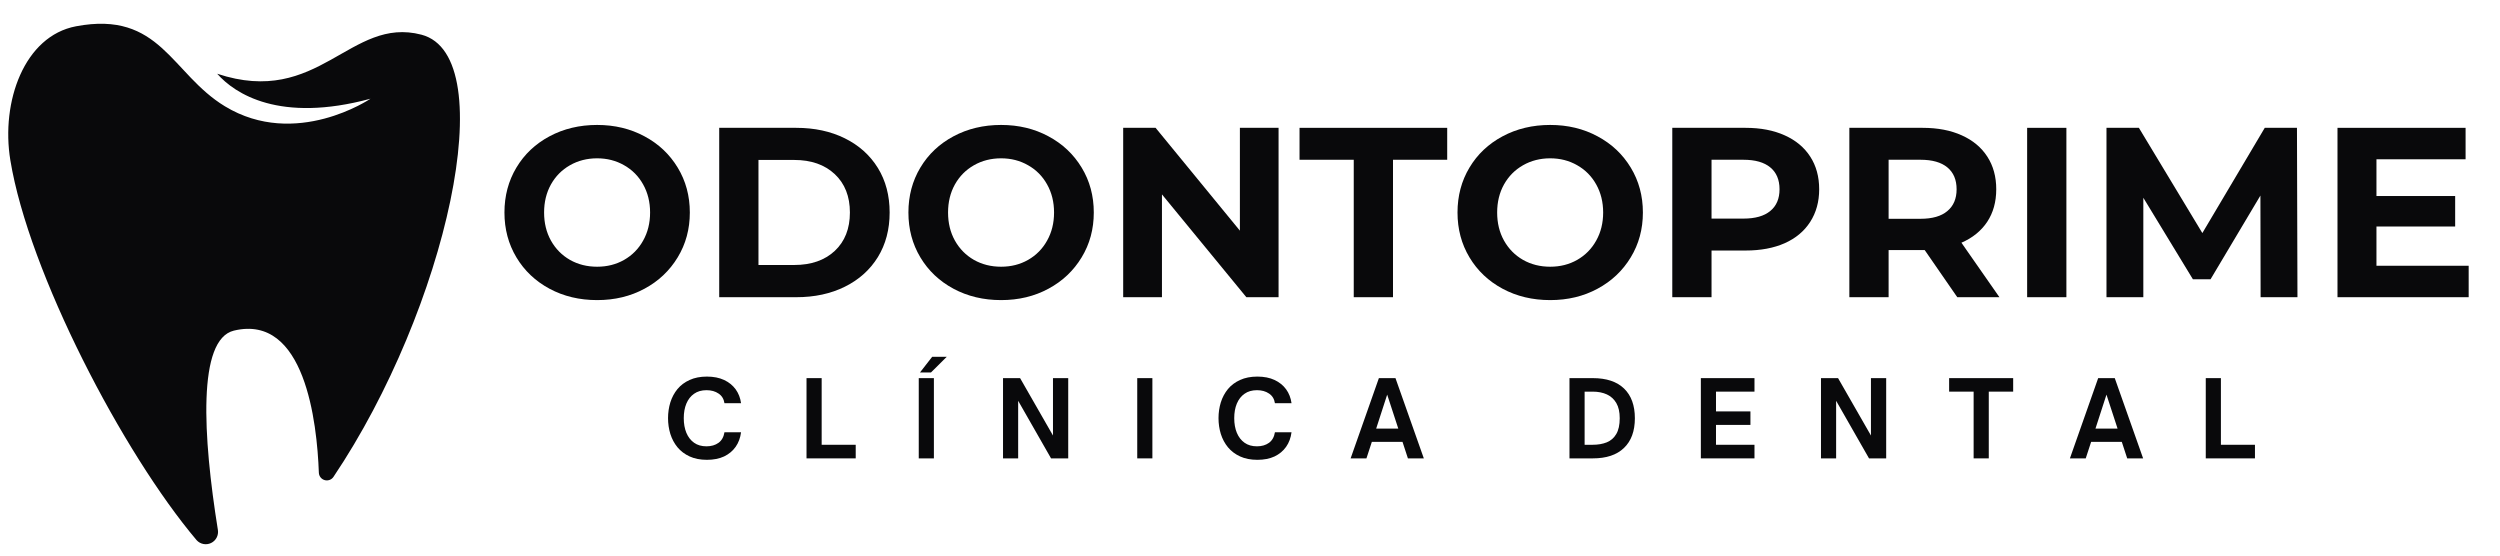 <svg xmlns="http://www.w3.org/2000/svg" xmlns:xlink="http://www.w3.org/1999/xlink" width="540" zoomAndPan="magnify" viewBox="0 0 404.88 90" height="120" preserveAspectRatio="xMidYMid meet" version="1.0"><defs><g/><clipPath id="308bb34731"><path d="M 1 3 L 75 3 L 75 88.645 L 1 88.645 Z M 1 3 " clip-rule="nonzero"/></clipPath></defs><g clip-path="url(#308bb34731)"><path fill="#09090b" d="M 12.258 4.258 C 3.871 5.84 0.059 16.473 1.617 25.961 C 4.594 44.117 19.844 73.383 31.789 87.504 C 32.379 88.16 33.332 88.352 34.129 87.969 C 34.926 87.59 35.375 86.73 35.238 85.855 C 32.797 70.656 31.906 54.977 37.836 53.559 C 49.332 50.809 51.297 68.395 51.594 76.57 C 51.609 77.129 51.984 77.617 52.523 77.773 C 53.062 77.93 53.641 77.727 53.957 77.262 C 72.234 50.078 81.418 9.094 68.223 5.621 C 56.645 2.574 51.625 17.438 35.121 11.945 C 37.973 15.176 45.227 19.98 59.961 15.992 C 59.961 15.992 47.867 24.195 36.375 17.219 C 27.68 11.945 25.914 1.676 12.258 4.258 Z M 12.258 4.258 " fill-opacity="1" fill-rule="evenodd"/></g><g fill="#09090b" fill-opacity="1"><g transform="translate(80.13, 48.147)"><g><path d="M 16.547 0.469 C 13.691 0.469 11.117 -0.145 8.828 -1.375 C 6.547 -2.602 4.758 -4.297 3.469 -6.453 C 2.176 -8.609 1.531 -11.031 1.531 -13.719 C 1.531 -16.414 2.176 -18.844 3.469 -21 C 4.758 -23.156 6.547 -24.844 8.828 -26.062 C 11.117 -27.289 13.691 -27.906 16.547 -27.906 C 19.391 -27.906 21.945 -27.289 24.219 -26.062 C 26.5 -24.844 28.289 -23.156 29.594 -21 C 30.906 -18.844 31.562 -16.414 31.562 -13.719 C 31.562 -11.031 30.906 -8.609 29.594 -6.453 C 28.289 -4.297 26.5 -2.602 24.219 -1.375 C 21.945 -0.145 19.391 0.469 16.547 0.469 Z M 16.547 -4.938 C 18.16 -4.938 19.617 -5.305 20.922 -6.047 C 22.234 -6.797 23.258 -7.836 24 -9.172 C 24.75 -10.504 25.125 -12.02 25.125 -13.719 C 25.125 -15.414 24.75 -16.93 24 -18.266 C 23.258 -19.598 22.234 -20.633 20.922 -21.375 C 19.617 -22.125 18.16 -22.5 16.547 -22.5 C 14.922 -22.5 13.453 -22.125 12.141 -21.375 C 10.836 -20.633 9.812 -19.598 9.062 -18.266 C 8.32 -16.93 7.953 -15.414 7.953 -13.719 C 7.953 -12.02 8.32 -10.504 9.062 -9.172 C 9.812 -7.836 10.836 -6.797 12.141 -6.047 C 13.453 -5.305 14.922 -4.938 16.547 -4.938 Z M 16.547 -4.938 "/></g></g></g><g fill="#09090b" fill-opacity="1"><g transform="translate(113.203, 48.147)"><g><path d="M 3.25 -27.438 L 15.719 -27.438 C 18.695 -27.438 21.328 -26.867 23.609 -25.734 C 25.898 -24.598 27.68 -23 28.953 -20.938 C 30.223 -18.875 30.859 -16.469 30.859 -13.719 C 30.859 -10.977 30.223 -8.57 28.953 -6.5 C 27.68 -4.438 25.898 -2.836 23.609 -1.703 C 21.328 -0.566 18.695 0 15.719 0 L 3.25 0 Z M 15.406 -5.219 C 18.145 -5.219 20.332 -5.977 21.969 -7.5 C 23.602 -9.031 24.422 -11.102 24.422 -13.719 C 24.422 -16.332 23.602 -18.406 21.969 -19.938 C 20.332 -21.469 18.145 -22.234 15.406 -22.234 L 9.609 -22.234 L 9.609 -5.219 Z M 15.406 -5.219 "/></g></g></g><g fill="#09090b" fill-opacity="1"><g transform="translate(145.572, 48.147)"><g><path d="M 16.547 0.469 C 13.691 0.469 11.117 -0.145 8.828 -1.375 C 6.547 -2.602 4.758 -4.297 3.469 -6.453 C 2.176 -8.609 1.531 -11.031 1.531 -13.719 C 1.531 -16.414 2.176 -18.844 3.469 -21 C 4.758 -23.156 6.547 -24.844 8.828 -26.062 C 11.117 -27.289 13.691 -27.906 16.547 -27.906 C 19.391 -27.906 21.945 -27.289 24.219 -26.062 C 26.5 -24.844 28.289 -23.156 29.594 -21 C 30.906 -18.844 31.562 -16.414 31.562 -13.719 C 31.562 -11.031 30.906 -8.609 29.594 -6.453 C 28.289 -4.297 26.5 -2.602 24.219 -1.375 C 21.945 -0.145 19.391 0.469 16.547 0.469 Z M 16.547 -4.938 C 18.16 -4.938 19.617 -5.305 20.922 -6.047 C 22.234 -6.797 23.258 -7.836 24 -9.172 C 24.75 -10.504 25.125 -12.02 25.125 -13.719 C 25.125 -15.414 24.75 -16.93 24 -18.266 C 23.258 -19.598 22.234 -20.633 20.922 -21.375 C 19.617 -22.125 18.16 -22.5 16.547 -22.5 C 14.922 -22.5 13.453 -22.125 12.141 -21.375 C 10.836 -20.633 9.812 -19.598 9.062 -18.266 C 8.32 -16.93 7.953 -15.414 7.953 -13.719 C 7.953 -12.02 8.32 -10.504 9.062 -9.172 C 9.812 -7.836 10.836 -6.797 12.141 -6.047 C 13.453 -5.305 14.922 -4.938 16.547 -4.938 Z M 16.547 -4.938 "/></g></g></g><g fill="#09090b" fill-opacity="1"><g transform="translate(178.646, 48.147)"><g><path d="M 28.422 -27.438 L 28.422 0 L 23.203 0 L 9.531 -16.656 L 9.531 0 L 3.25 0 L 3.25 -27.438 L 8.5 -27.438 L 22.156 -10.781 L 22.156 -27.438 Z M 28.422 -27.438 "/></g></g></g><g fill="#09090b" fill-opacity="1"><g transform="translate(210.309, 48.147)"><g><path d="M 8.938 -22.266 L 0.156 -22.266 L 0.156 -27.438 L 24.078 -27.438 L 24.078 -22.266 L 15.297 -22.266 L 15.297 0 L 8.938 0 Z M 8.938 -22.266 "/></g></g></g><g fill="#09090b" fill-opacity="1"><g transform="translate(234.526, 48.147)"><g><path d="M 16.547 0.469 C 13.691 0.469 11.117 -0.145 8.828 -1.375 C 6.547 -2.602 4.758 -4.297 3.469 -6.453 C 2.176 -8.609 1.531 -11.031 1.531 -13.719 C 1.531 -16.414 2.176 -18.844 3.469 -21 C 4.758 -23.156 6.547 -24.844 8.828 -26.062 C 11.117 -27.289 13.691 -27.906 16.547 -27.906 C 19.391 -27.906 21.945 -27.289 24.219 -26.062 C 26.5 -24.844 28.289 -23.156 29.594 -21 C 30.906 -18.844 31.562 -16.414 31.562 -13.719 C 31.562 -11.031 30.906 -8.609 29.594 -6.453 C 28.289 -4.297 26.5 -2.602 24.219 -1.375 C 21.945 -0.145 19.391 0.469 16.547 0.469 Z M 16.547 -4.938 C 18.16 -4.938 19.617 -5.305 20.922 -6.047 C 22.234 -6.797 23.258 -7.836 24 -9.172 C 24.75 -10.504 25.125 -12.02 25.125 -13.719 C 25.125 -15.414 24.75 -16.93 24 -18.266 C 23.258 -19.598 22.234 -20.633 20.922 -21.375 C 19.617 -22.125 18.16 -22.5 16.547 -22.5 C 14.922 -22.5 13.453 -22.125 12.141 -21.375 C 10.836 -20.633 9.812 -19.598 9.062 -18.266 C 8.32 -16.93 7.953 -15.414 7.953 -13.719 C 7.953 -12.02 8.32 -10.504 9.062 -9.172 C 9.812 -7.836 10.836 -6.797 12.141 -6.047 C 13.453 -5.305 14.922 -4.938 16.547 -4.938 Z M 16.547 -4.938 "/></g></g></g><g fill="#09090b" fill-opacity="1"><g transform="translate(267.6, 48.147)"><g><path d="M 15.125 -27.438 C 17.562 -27.438 19.676 -27.031 21.469 -26.219 C 23.258 -25.414 24.633 -24.27 25.594 -22.781 C 26.562 -21.289 27.047 -19.523 27.047 -17.484 C 27.047 -15.473 26.562 -13.711 25.594 -12.203 C 24.633 -10.703 23.258 -9.551 21.469 -8.75 C 19.676 -7.957 17.562 -7.562 15.125 -7.562 L 9.609 -7.562 L 9.609 0 L 3.25 0 L 3.25 -27.438 Z M 14.781 -12.734 C 16.688 -12.734 18.133 -13.145 19.125 -13.969 C 20.125 -14.789 20.625 -15.961 20.625 -17.484 C 20.625 -19.023 20.125 -20.207 19.125 -21.031 C 18.133 -21.852 16.688 -22.266 14.781 -22.266 L 9.609 -22.266 L 9.609 -12.734 Z M 14.781 -12.734 "/></g></g></g><g fill="#09090b" fill-opacity="1"><g transform="translate(296.285, 48.147)"><g><path d="M 20.734 0 L 15.453 -7.641 L 9.609 -7.641 L 9.609 0 L 3.25 0 L 3.25 -27.438 L 15.125 -27.438 C 17.562 -27.438 19.676 -27.031 21.469 -26.219 C 23.258 -25.414 24.633 -24.27 25.594 -22.781 C 26.562 -21.289 27.047 -19.523 27.047 -17.484 C 27.047 -15.441 26.555 -13.68 25.578 -12.203 C 24.598 -10.734 23.207 -9.609 21.406 -8.828 L 27.562 0 Z M 20.625 -17.484 C 20.625 -19.023 20.125 -20.207 19.125 -21.031 C 18.133 -21.852 16.688 -22.266 14.781 -22.266 L 9.609 -22.266 L 9.609 -12.703 L 14.781 -12.703 C 16.688 -12.703 18.133 -13.117 19.125 -13.953 C 20.125 -14.785 20.625 -15.961 20.625 -17.484 Z M 20.625 -17.484 "/></g></g></g><g fill="#09090b" fill-opacity="1"><g transform="translate(325.087, 48.147)"><g><path d="M 3.25 -27.438 L 9.609 -27.438 L 9.609 0 L 3.25 0 Z M 3.25 -27.438 "/></g></g></g><g fill="#09090b" fill-opacity="1"><g transform="translate(337.94, 48.147)"><g><path d="M 28.219 0 L 28.188 -16.469 L 20.109 -2.906 L 17.25 -2.906 L 9.219 -16.109 L 9.219 0 L 3.25 0 L 3.25 -27.438 L 8.5 -27.438 L 18.781 -10.391 L 28.891 -27.438 L 34.109 -27.438 L 34.188 0 Z M 28.219 0 "/></g></g></g><g fill="#09090b" fill-opacity="1"><g transform="translate(375.364, 48.147)"><g><path d="M 24.5 -5.094 L 24.5 0 L 3.25 0 L 3.25 -27.438 L 24 -27.438 L 24 -22.344 L 9.562 -22.344 L 9.562 -16.391 L 22.312 -16.391 L 22.312 -11.453 L 9.562 -11.453 L 9.562 -5.094 Z M 24.5 -5.094 "/></g></g></g><g fill="#09090b" fill-opacity="1"><g transform="translate(107.491, 74.257)"><g><path d="M 6.969 0.234 C 5.895 0.234 4.961 0.051 4.172 -0.312 C 3.379 -0.676 2.723 -1.172 2.203 -1.797 C 1.691 -2.422 1.305 -3.141 1.047 -3.953 C 0.797 -4.766 0.672 -5.617 0.672 -6.516 C 0.672 -7.41 0.797 -8.266 1.047 -9.078 C 1.305 -9.891 1.691 -10.609 2.203 -11.234 C 2.723 -11.859 3.379 -12.348 4.172 -12.703 C 4.961 -13.066 5.895 -13.25 6.969 -13.25 C 8.039 -13.25 8.969 -13.066 9.75 -12.703 C 10.531 -12.336 11.156 -11.832 11.625 -11.188 C 12.094 -10.539 12.383 -9.789 12.5 -8.938 L 9.812 -8.938 C 9.707 -9.625 9.391 -10.145 8.859 -10.5 C 8.328 -10.863 7.676 -11.047 6.906 -11.047 C 6.102 -11.047 5.43 -10.852 4.891 -10.469 C 4.348 -10.094 3.93 -9.562 3.641 -8.875 C 3.359 -8.195 3.219 -7.41 3.219 -6.516 C 3.219 -5.617 3.359 -4.828 3.641 -4.141 C 3.93 -3.453 4.348 -2.914 4.891 -2.531 C 5.43 -2.145 6.102 -1.953 6.906 -1.953 C 7.676 -1.953 8.32 -2.141 8.844 -2.516 C 9.363 -2.891 9.688 -3.461 9.812 -4.234 L 12.5 -4.234 C 12.383 -3.328 12.094 -2.539 11.625 -1.875 C 11.156 -1.207 10.531 -0.688 9.75 -0.312 C 8.969 0.051 8.039 0.234 6.969 0.234 Z M 6.969 0.234 "/></g></g></g><g fill="#09090b" fill-opacity="1"><g transform="translate(129.44, 74.257)"><g><path d="M 9.125 0 L 1.156 0 L 1.156 -13 L 3.609 -13 L 3.609 -2.203 L 9.125 -2.203 Z M 9.125 0 "/></g></g></g><g fill="#09090b" fill-opacity="1"><g transform="translate(147.622, 74.257)"><g><path d="M 3.141 -13.922 L 1.359 -13.922 L 3.328 -16.453 L 5.688 -16.453 Z M 3.609 0 L 1.156 0 L 1.156 -13 L 3.609 -13 Z M 3.609 0 "/></g></g></g><g fill="#09090b" fill-opacity="1"><g transform="translate(161.273, 74.257)"><g><path d="M 3.609 0 L 1.156 0 L 1.156 -13 L 3.922 -13 L 9.25 -3.703 L 9.25 -13 L 11.719 -13 L 11.719 0 L 8.938 0 L 3.609 -9.328 Z M 3.609 0 "/></g></g></g><g fill="#09090b" fill-opacity="1"><g transform="translate(183.017, 74.257)"><g><path d="M 3.609 0 L 1.156 0 L 1.156 -13 L 3.609 -13 Z M 3.609 0 "/></g></g></g><g fill="#09090b" fill-opacity="1"><g transform="translate(196.667, 74.257)"><g><path d="M 6.969 0.234 C 5.895 0.234 4.961 0.051 4.172 -0.312 C 3.379 -0.676 2.723 -1.172 2.203 -1.797 C 1.691 -2.422 1.305 -3.141 1.047 -3.953 C 0.797 -4.766 0.672 -5.617 0.672 -6.516 C 0.672 -7.41 0.797 -8.266 1.047 -9.078 C 1.305 -9.891 1.691 -10.609 2.203 -11.234 C 2.723 -11.859 3.379 -12.348 4.172 -12.703 C 4.961 -13.066 5.895 -13.25 6.969 -13.25 C 8.039 -13.25 8.969 -13.066 9.75 -12.703 C 10.531 -12.336 11.156 -11.832 11.625 -11.188 C 12.094 -10.539 12.383 -9.789 12.5 -8.938 L 9.812 -8.938 C 9.707 -9.625 9.391 -10.145 8.859 -10.5 C 8.328 -10.863 7.676 -11.047 6.906 -11.047 C 6.102 -11.047 5.43 -10.852 4.891 -10.469 C 4.348 -10.094 3.93 -9.562 3.641 -8.875 C 3.359 -8.195 3.219 -7.41 3.219 -6.516 C 3.219 -5.617 3.359 -4.828 3.641 -4.141 C 3.93 -3.453 4.348 -2.914 4.891 -2.531 C 5.43 -2.145 6.102 -1.953 6.906 -1.953 C 7.676 -1.953 8.32 -2.141 8.844 -2.516 C 9.363 -2.891 9.688 -3.461 9.812 -4.234 L 12.5 -4.234 C 12.383 -3.328 12.094 -2.539 11.625 -1.875 C 11.156 -1.207 10.531 -0.688 9.75 -0.312 C 8.969 0.051 8.039 0.234 6.969 0.234 Z M 6.969 0.234 "/></g></g></g><g fill="#09090b" fill-opacity="1"><g transform="translate(218.616, 74.257)"><g><path d="M 2.688 0 L 0.125 0 L 4.703 -13 L 7.391 -13 L 11.984 0 L 9.406 0 L 8.531 -2.672 L 3.562 -2.672 Z M 6.047 -10.328 L 4.266 -4.828 L 7.844 -4.828 Z M 6.047 -10.328 "/></g></g></g><g fill="#09090b" fill-opacity="1"><g transform="translate(239.593, 74.257)"><g/></g></g><g fill="#09090b" fill-opacity="1"><g transform="translate(253.039, 74.257)"><g><path d="M 4.938 0 L 1.156 0 L 1.156 -13 L 4.938 -13 C 7.145 -13 8.832 -12.438 10 -11.312 C 11.164 -10.188 11.75 -8.582 11.75 -6.5 C 11.75 -4.414 11.16 -2.812 9.984 -1.688 C 8.816 -0.562 7.133 0 4.938 0 Z M 3.609 -10.812 L 3.609 -2.203 L 4.906 -2.203 C 5.77 -2.203 6.531 -2.332 7.188 -2.594 C 7.852 -2.863 8.367 -3.312 8.734 -3.938 C 9.109 -4.57 9.297 -5.426 9.297 -6.5 C 9.297 -7.508 9.113 -8.328 8.75 -8.953 C 8.383 -9.586 7.875 -10.055 7.219 -10.359 C 6.562 -10.66 5.797 -10.812 4.922 -10.812 Z M 3.609 -10.812 "/></g></g></g><g fill="#09090b" fill-opacity="1"><g transform="translate(274.322, 74.257)"><g><path d="M 9.844 0 L 1.156 0 L 1.156 -13 L 9.844 -13 L 9.844 -10.812 L 3.609 -10.812 L 3.609 -7.609 L 9.188 -7.609 L 9.188 -5.422 L 3.609 -5.422 L 3.609 -2.203 L 9.844 -2.203 Z M 9.844 0 "/></g></g></g><g fill="#09090b" fill-opacity="1"><g transform="translate(293.783, 74.257)"><g><path d="M 3.609 0 L 1.156 0 L 1.156 -13 L 3.922 -13 L 9.25 -3.703 L 9.25 -13 L 11.719 -13 L 11.719 0 L 8.938 0 L 3.609 -9.328 Z M 3.609 0 "/></g></g></g><g fill="#09090b" fill-opacity="1"><g transform="translate(315.527, 74.257)"><g><path d="M 6.594 0 L 4.141 0 L 4.141 -10.812 L 0.172 -10.812 L 0.172 -13 L 10.547 -13 L 10.547 -10.812 L 6.594 -10.812 Z M 6.594 0 "/></g></g></g><g fill="#09090b" fill-opacity="1"><g transform="translate(335.141, 74.257)"><g><path d="M 2.688 0 L 0.125 0 L 4.703 -13 L 7.391 -13 L 11.984 0 L 9.406 0 L 8.531 -2.672 L 3.562 -2.672 Z M 6.047 -10.328 L 4.266 -4.828 L 7.844 -4.828 Z M 6.047 -10.328 "/></g></g></g><g fill="#09090b" fill-opacity="1"><g transform="translate(356.118, 74.257)"><g><path d="M 9.125 0 L 1.156 0 L 1.156 -13 L 3.609 -13 L 3.609 -2.203 L 9.125 -2.203 Z M 9.125 0 "/></g></g></g></svg>